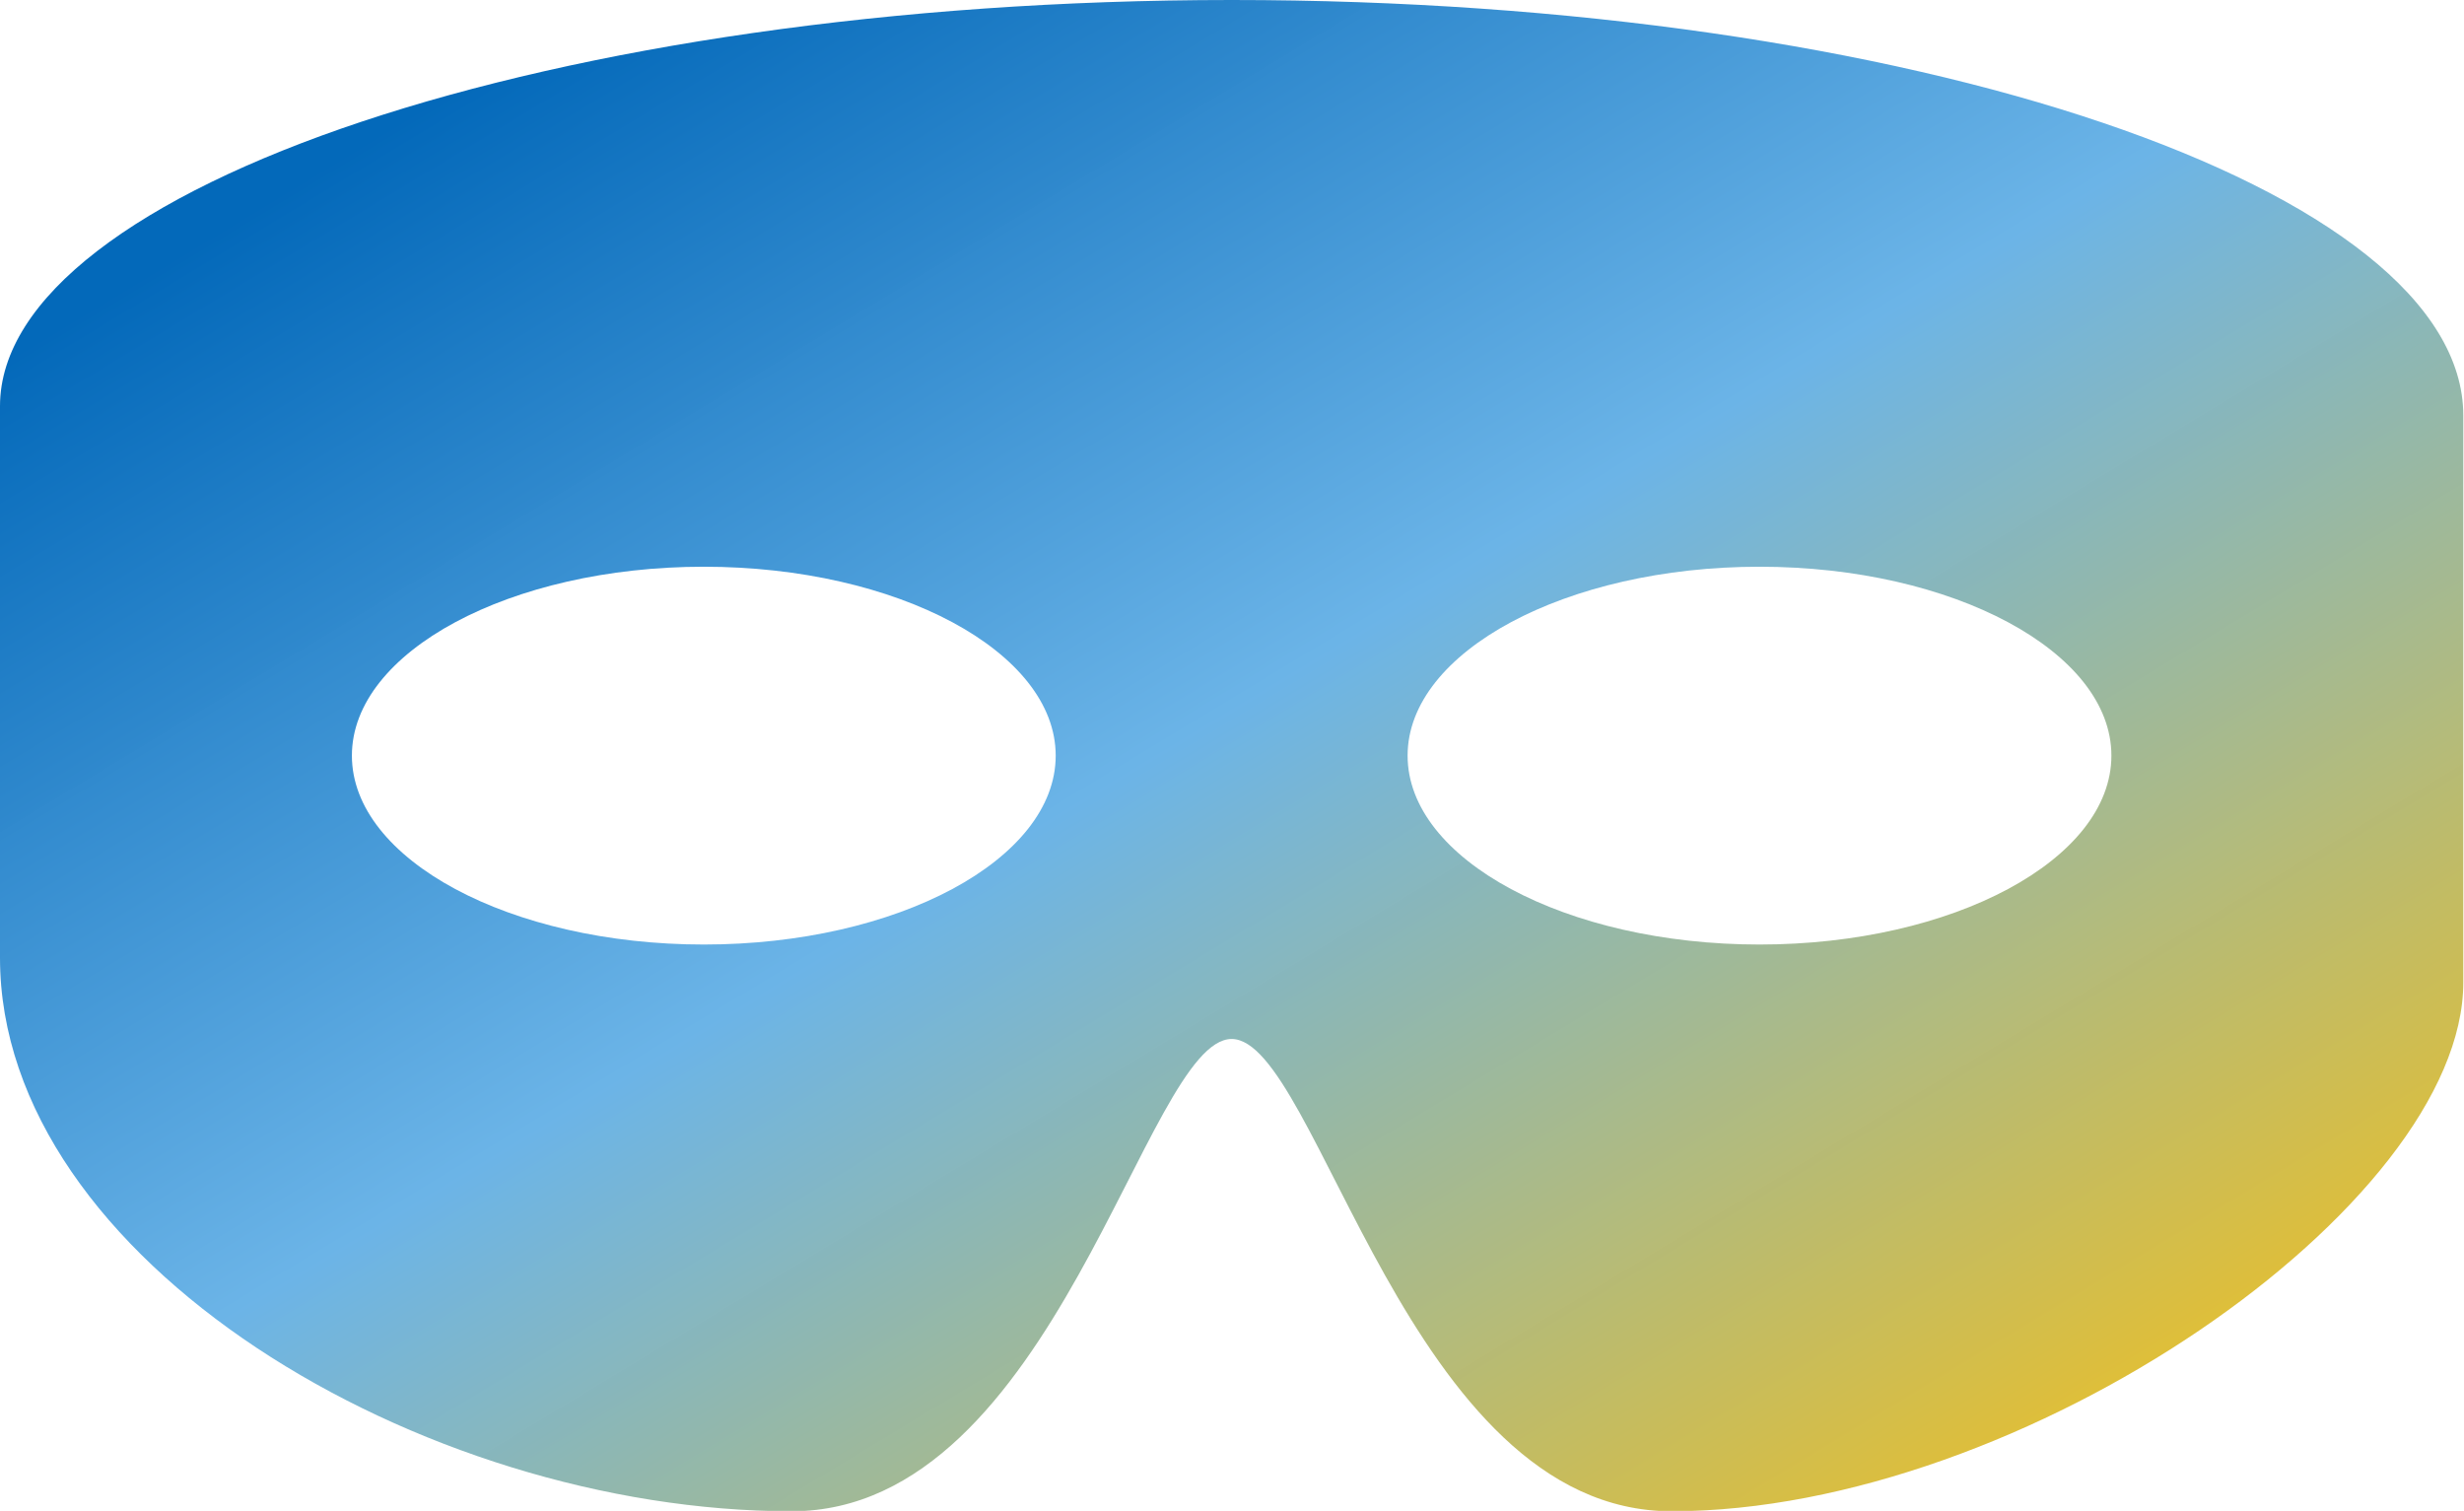 <svg width="1763" height="1081" xmlns="http://www.w3.org/2000/svg">
 <defs>
  <linearGradient spreadMethod="pad" y2="1" x2="1" y1="0" x1="0" id="svg_5">
   <stop offset="0.121" stop-opacity="0.988" stop-color="#0067b9"/>
   <stop offset="0.484" stop-opacity="0.984" stop-color="#69b3e7"/>
   <stop offset="1" stop-opacity="0.996" stop-color="#ffc107"/>
   <stop offset="NaN" stop-opacity="0" stop-color="0"/>
   <stop offset="NaN" stop-opacity="0" stop-color="0"/>
   <stop offset="NaN" stop-opacity="0" stop-color="0"/>
   <stop offset="NaN" stop-opacity="0" stop-color="0"/>
   <stop offset="NaN" stop-opacity="0" stop-color="0"/>
   <stop offset="NaN" stop-opacity="0" stop-color="0"/>
   <stop offset="NaN" stop-opacity="0" stop-color="0"/>
  </linearGradient>
 </defs>
 <g>
  <title>Layer 1</title>
  <path id="svg_1" fill="url(#svg_5)" d="m881.25,0c-484.688,0 -881.25,135.156 -881.25,290.586l0,394.657c0,216.25 300.884,396.008 566.518,396.008c188.839,0 253.045,-337.891 314.732,-337.891s125.893,337.891 314.732,337.891c251.786,0 566.518,-218.953 566.518,-378.438l0,-405.469c0,-162.188 -394.045,-297.344 -881.25,-297.344zm-377.679,675.782c-138.482,0 -251.786,-60.82 -251.786,-135.156s113.304,-135.156 251.786,-135.156s251.786,60.82 251.786,135.156s-113.304,135.156 -251.786,135.156zm755.358,0c-138.482,0 -251.786,-60.82 -251.786,-135.156s113.304,-135.156 251.786,-135.156s251.786,60.82 251.786,135.156s-113.304,135.156 -251.786,135.156z"/>
 </g>
</svg>